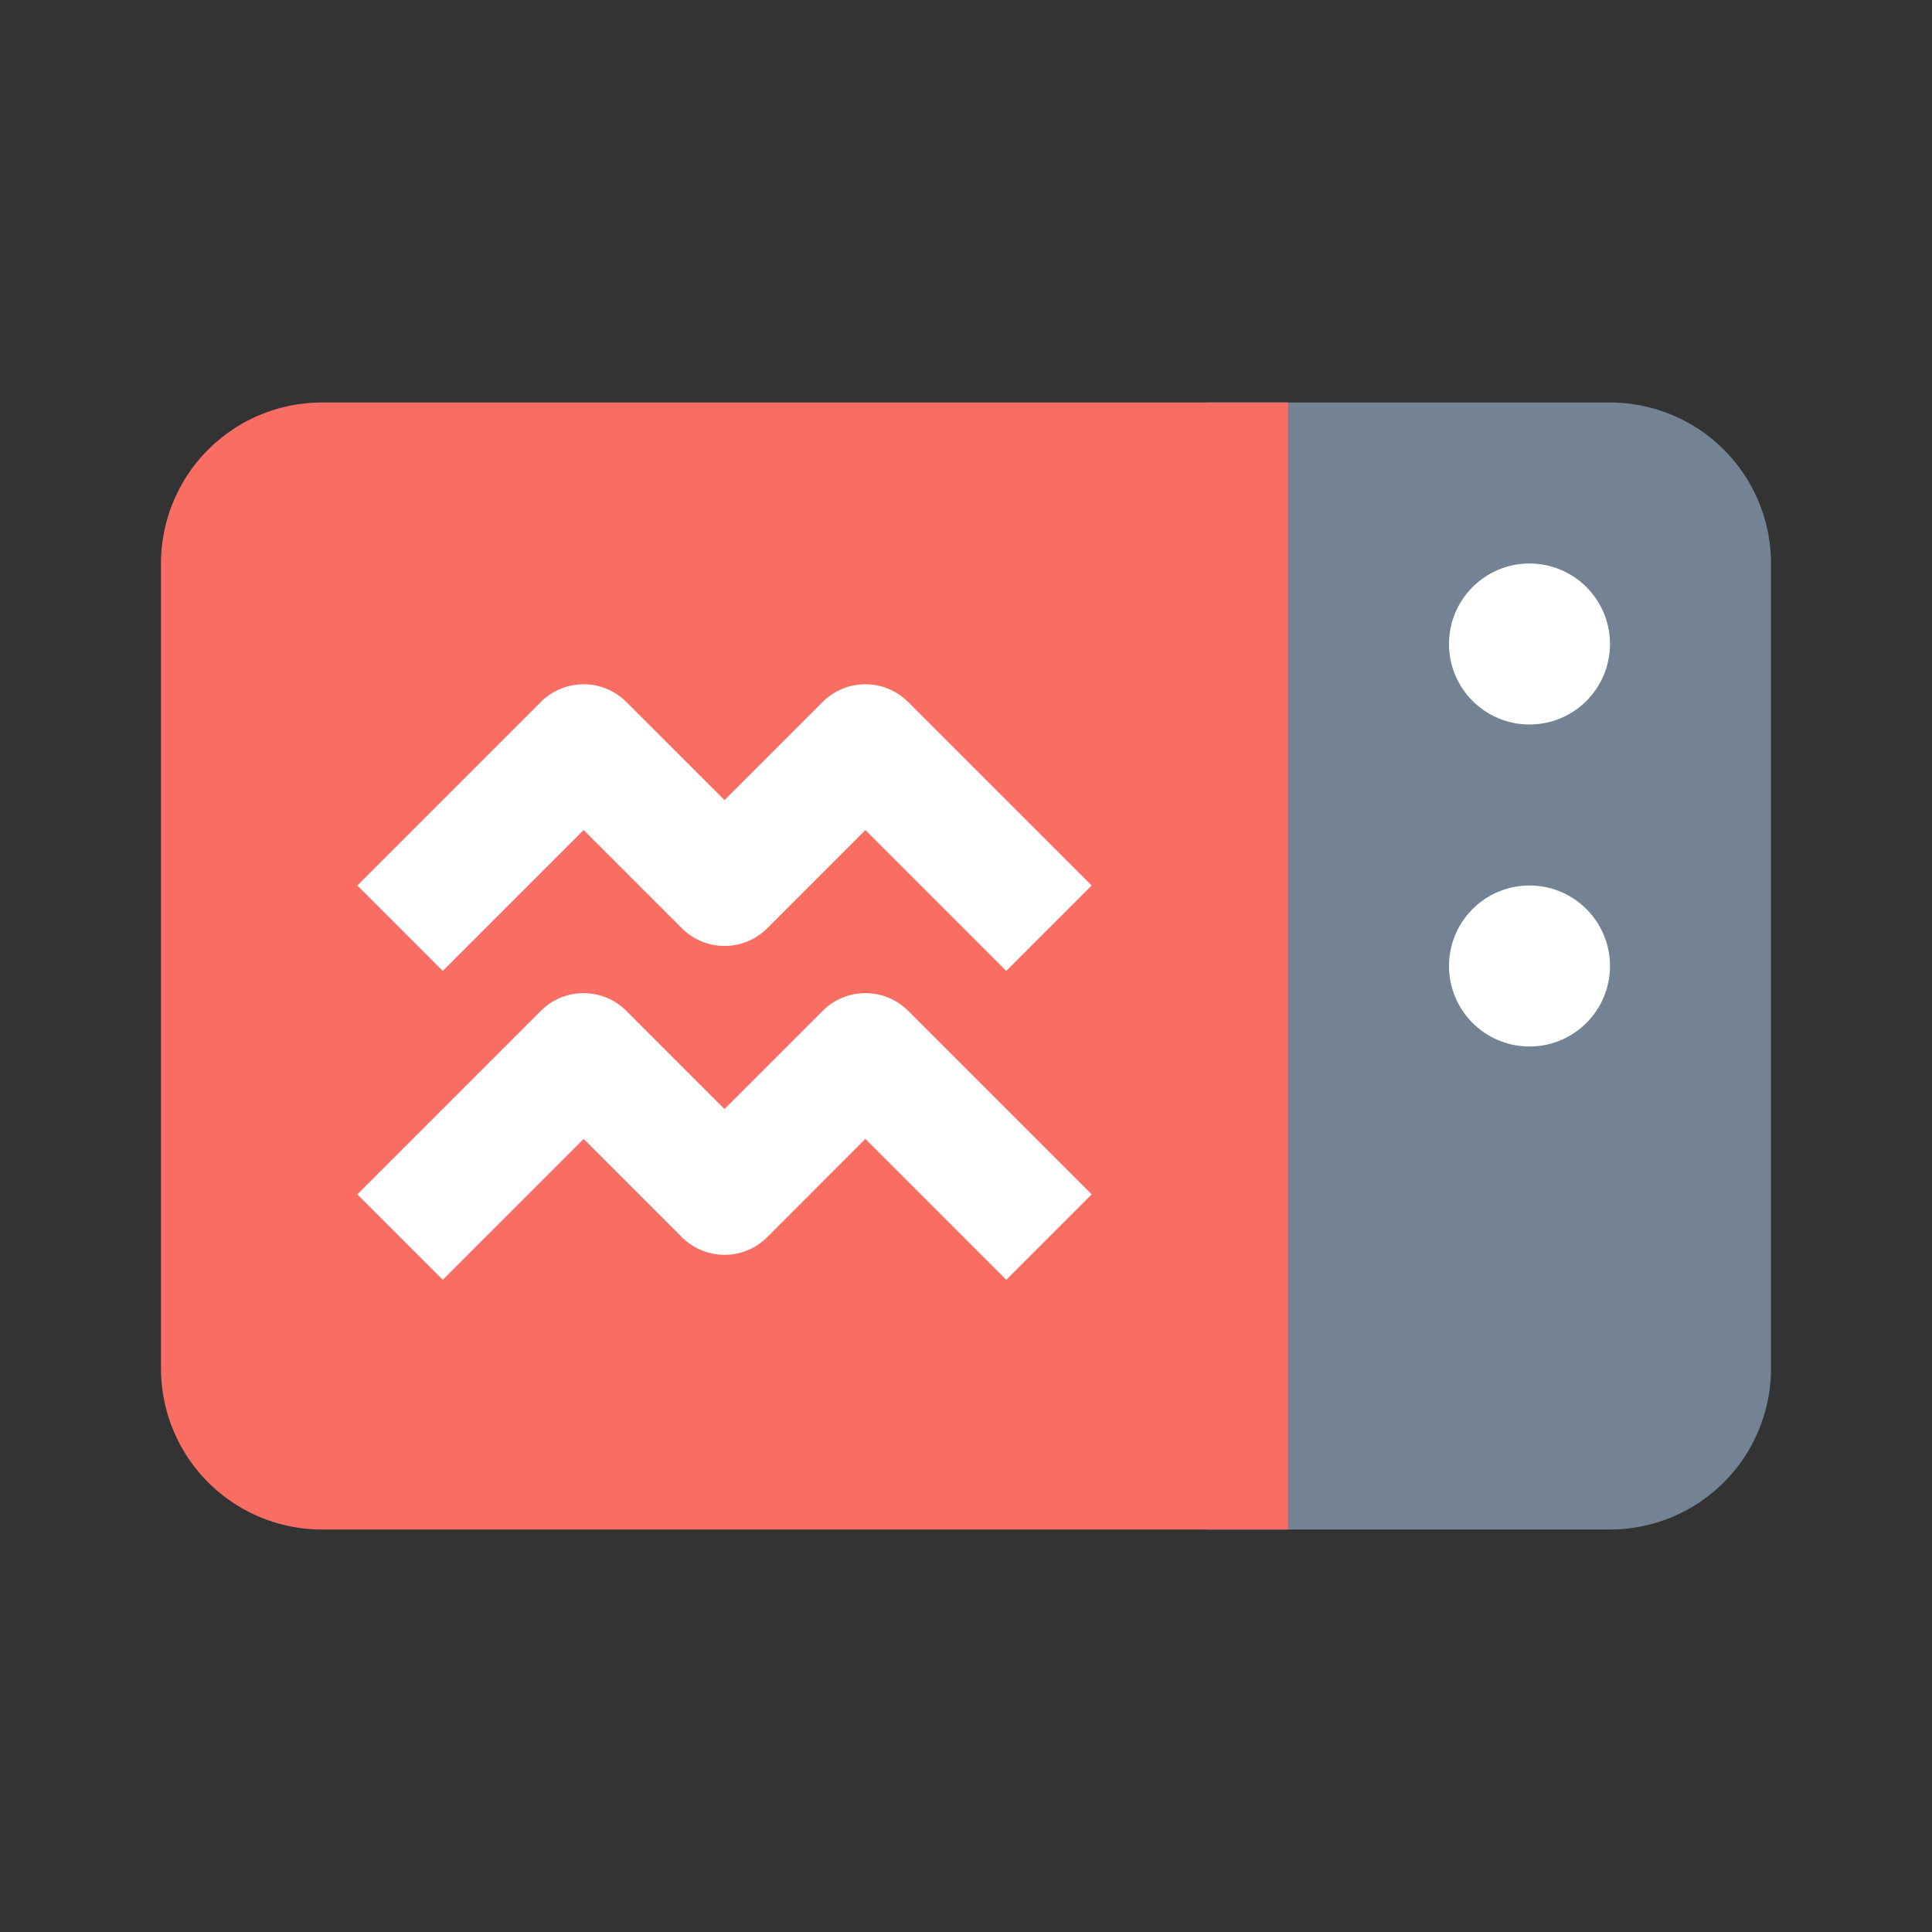 <?xml version="1.0" ?><svg data-name="Layer 23" height="24" id="Layer_23" viewBox="0 0 24 24" width="24" xmlns="http://www.w3.org/2000/svg"><rect x="0" y="0" width="24" height="24" fill="#333333" stroke="none"/><title/><path d="M20,5H15V19h5a2,2,0,0,0,2-2V7A2,2,0,0,0,20,5Z" style="fill:#738394"/><path d="M16,5H4A2,2,0,0,0,2,7V17a2,2,0,0,0,2,2H16Z" style="fill:#fa6d62"/><circle cx="19" cy="12" r="1" style="fill:#fff"/><circle cx="19" cy="8" r="1" style="fill:#fff"/><path d="M7.25,10.311l1.22,1.22a.75.75,0,0,0,1.061,0L10.75,10.311l1.75,1.75L13.561,11,11.28,8.72a.75.75,0,0,0-1.061,0L9,9.939,7.78,8.72a.75.75,0,0,0-1.061,0L4.439,11,5.5,12.061Z" style="fill:#fff"/><path d="M7.25,14.148l1.22,1.22a.75.75,0,0,0,1.061,0L10.75,14.148l1.75,1.75,1.061-1.061-2.28-2.28a.75.75,0,0,0-1.061,0L9,13.777,7.78,12.557a.75.75,0,0,0-1.061,0L4.439,14.837,5.5,15.898Z" style="fill:#fff"/></svg>
